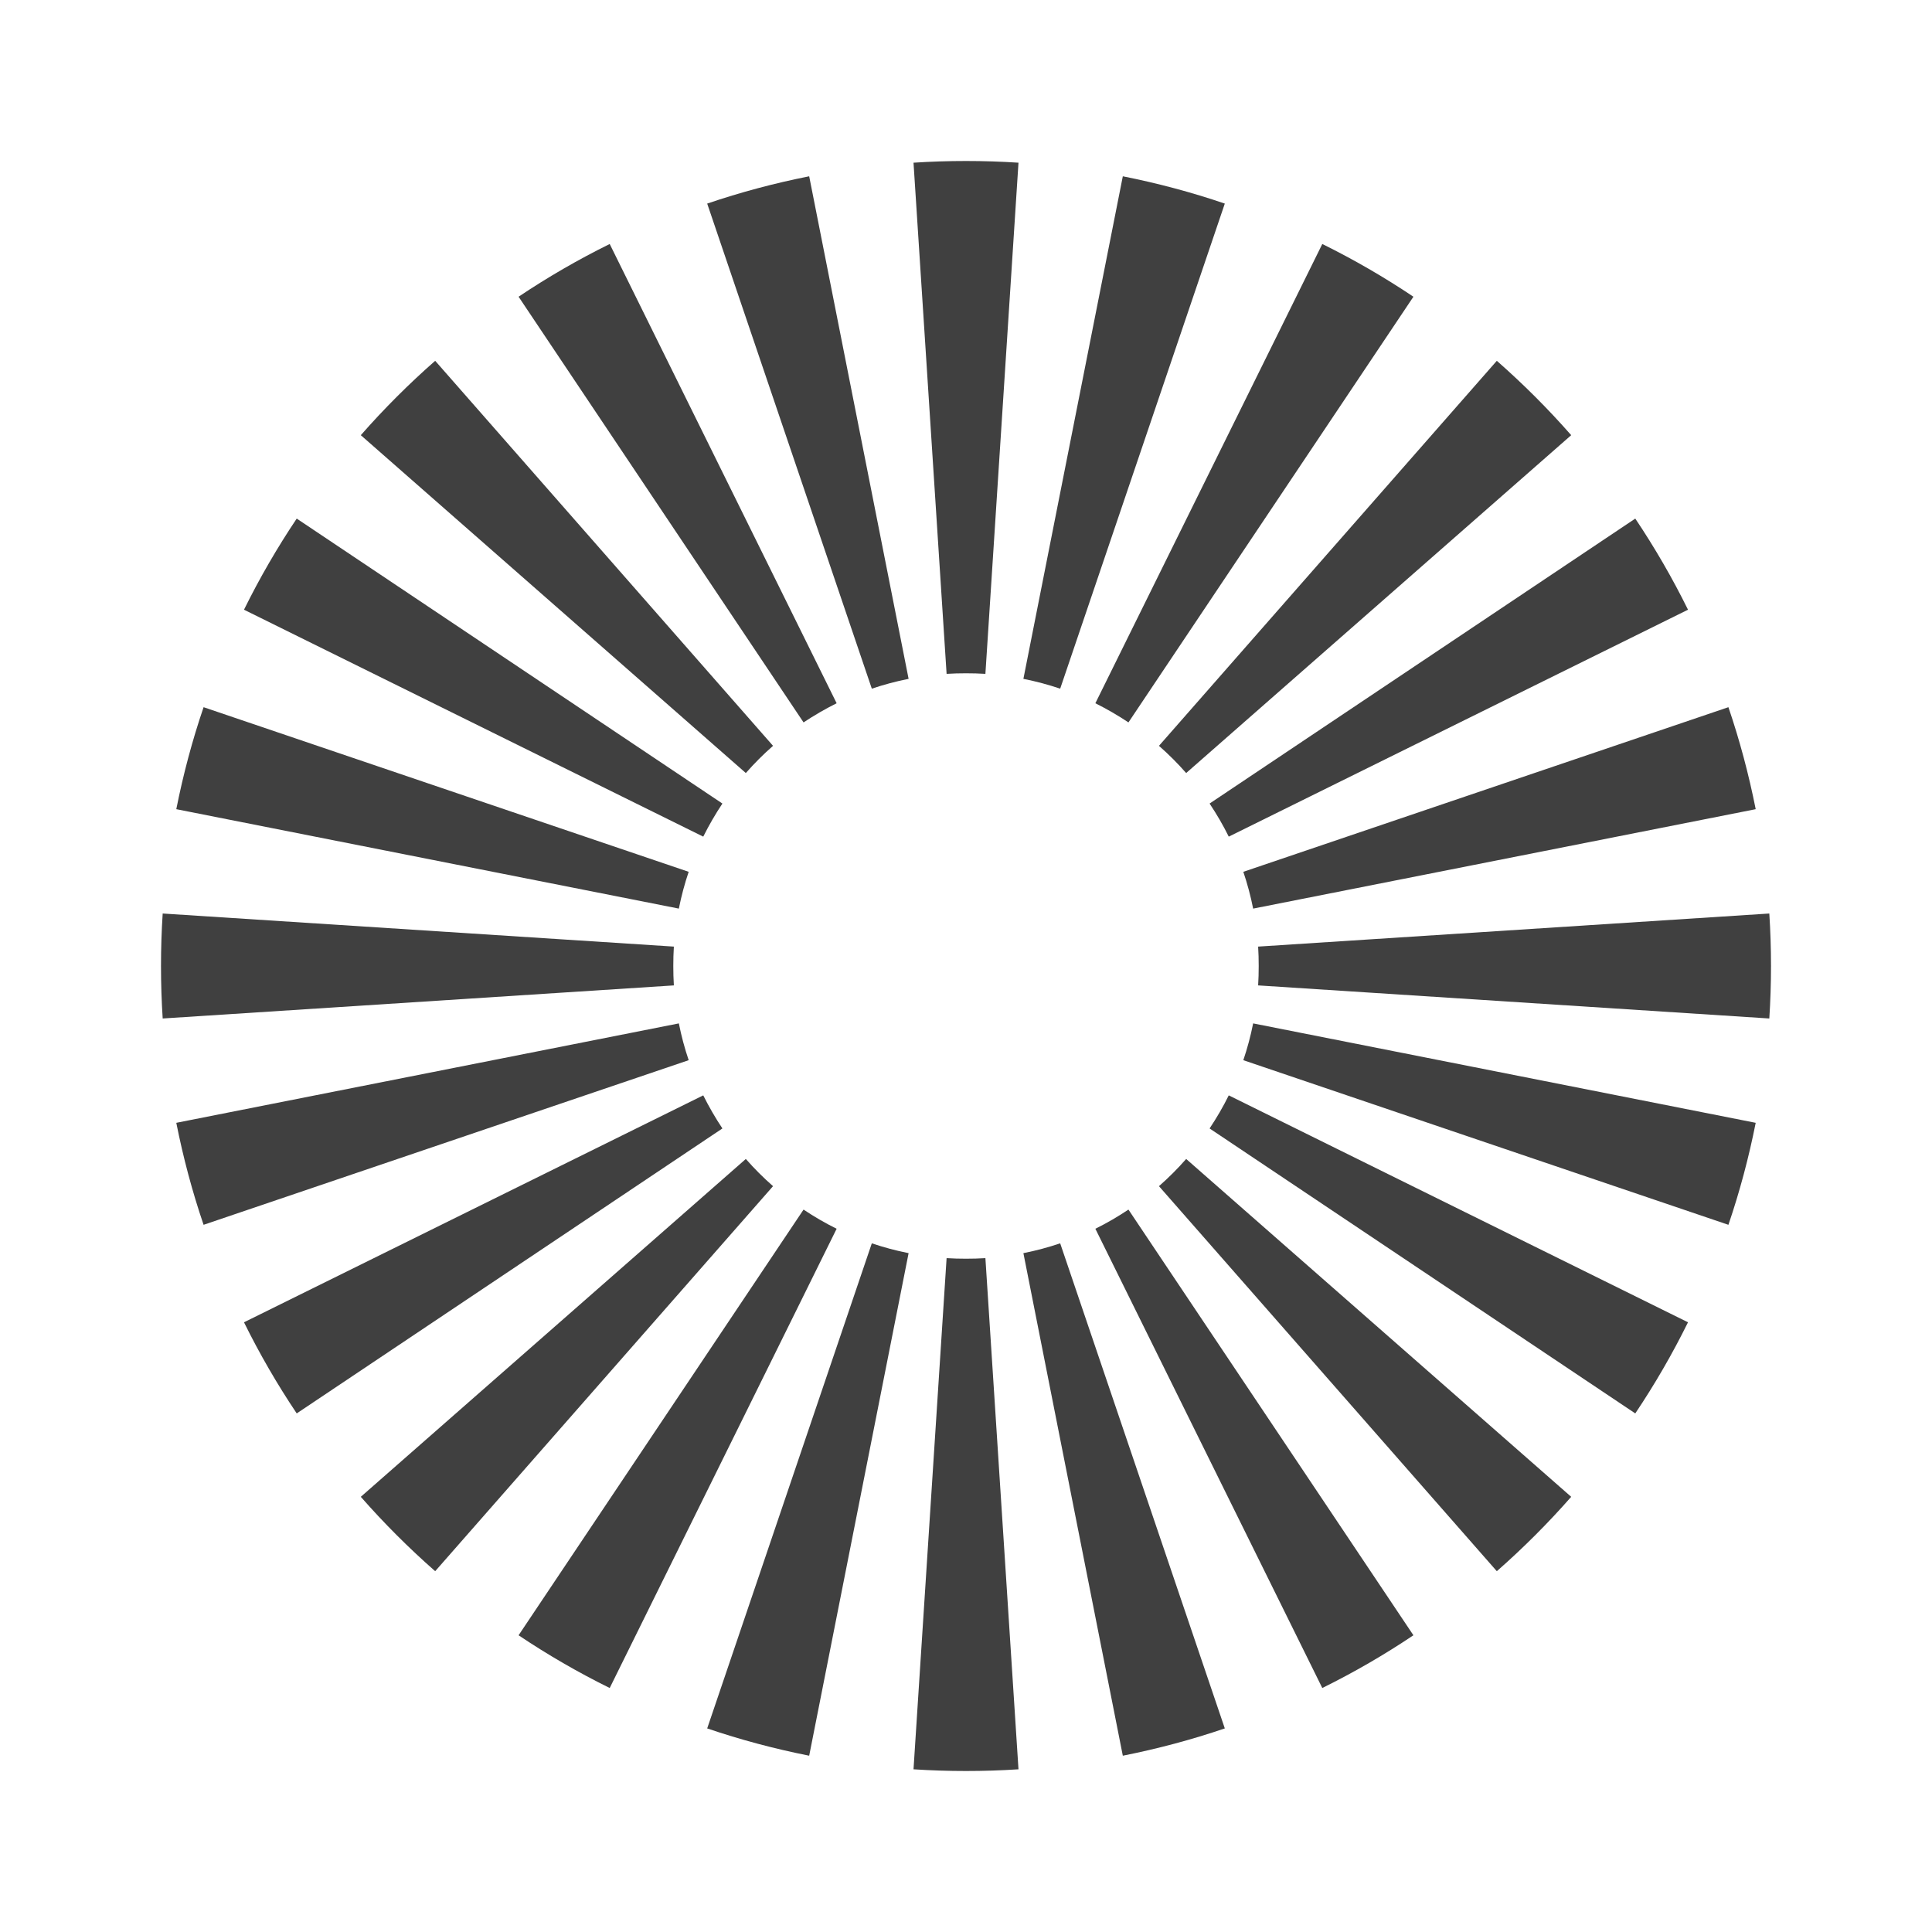 <svg width="24" height="24" viewBox="0 0 24 24" fill="none" xmlns="http://www.w3.org/2000/svg">
<path fill-rule="evenodd" clip-rule="evenodd" d="M11.348 2.021C11.564 2.007 11.781 2 12 2C12.219 2 12.436 2.007 12.652 2.021L12.241 8.371C12.162 8.366 12.082 8.364 12 8.364C11.918 8.364 11.838 8.366 11.759 8.371L11.348 2.021ZM8.785 2.529C9.196 2.389 9.619 2.276 10.052 2.19L11.287 8.433C11.13 8.464 10.978 8.505 10.83 8.555L8.785 2.529ZM13.948 2.19C14.381 2.276 14.804 2.389 15.215 2.529L13.17 8.555C13.022 8.505 12.87 8.464 12.713 8.433L13.948 2.19ZM16.426 3.031C16.819 3.225 17.197 3.444 17.558 3.686L14.018 8.974C13.886 8.886 13.749 8.807 13.607 8.736L16.426 3.031ZM6.442 3.686C6.803 3.444 7.181 3.225 7.574 3.031L10.393 8.736C10.251 8.807 10.114 8.886 9.982 8.974L6.442 3.686ZM4.482 5.406C4.77 5.078 5.078 4.77 5.406 4.482L9.603 9.265C9.483 9.37 9.37 9.483 9.265 9.603L4.482 5.406ZM18.594 4.482C18.922 4.77 19.23 5.078 19.518 5.406L14.735 9.603C14.63 9.483 14.517 9.37 14.397 9.265L18.594 4.482ZM20.314 6.442C20.556 6.803 20.775 7.181 20.969 7.574L15.264 10.393C15.194 10.251 15.114 10.114 15.026 9.982L20.314 6.442ZM3.031 7.574C3.225 7.181 3.444 6.803 3.686 6.442L8.974 9.982C8.886 10.114 8.807 10.251 8.736 10.393L3.031 7.574ZM2.19 10.052C2.276 9.619 2.389 9.196 2.529 8.785L8.555 10.83C8.505 10.978 8.464 11.13 8.433 11.287L2.19 10.052ZM21.471 8.785C21.611 9.196 21.724 9.619 21.81 10.052L15.567 11.287C15.536 11.13 15.495 10.978 15.445 10.83L21.471 8.785ZM2 12C2 11.781 2.007 11.564 2.021 11.348L8.371 11.759C8.366 11.838 8.364 11.918 8.364 12C8.364 12.082 8.366 12.162 8.371 12.241L2.021 12.652C2.007 12.436 2 12.219 2 12ZM21.979 11.348C21.993 11.564 22 11.781 22 12C22 12.219 21.993 12.436 21.979 12.652L15.629 12.241C15.634 12.162 15.636 12.082 15.636 12C15.636 11.918 15.634 11.838 15.629 11.759L21.979 11.348ZM2.529 15.215C2.389 14.804 2.276 14.381 2.19 13.948L8.433 12.713C8.464 12.87 8.505 13.022 8.555 13.17L2.529 15.215ZM21.81 13.948C21.724 14.381 21.611 14.804 21.471 15.215L15.445 13.17C15.495 13.022 15.536 12.87 15.567 12.713L21.81 13.948ZM3.686 17.558C3.444 17.197 3.225 16.819 3.031 16.426L8.736 13.607C8.807 13.749 8.886 13.886 8.974 14.018L3.686 17.558ZM20.969 16.426C20.775 16.819 20.556 17.197 20.314 17.558L15.026 14.018C15.114 13.886 15.194 13.749 15.264 13.607L20.969 16.426ZM5.406 19.518C5.078 19.23 4.77 18.922 4.482 18.594L9.265 14.397C9.37 14.517 9.483 14.63 9.603 14.735L5.406 19.518ZM19.518 18.594C19.23 18.922 18.922 19.23 18.594 19.518L14.397 14.735C14.517 14.63 14.63 14.517 14.735 14.397L19.518 18.594ZM7.574 20.969C7.181 20.775 6.803 20.556 6.442 20.314L9.982 15.026C10.114 15.114 10.251 15.194 10.393 15.264L7.574 20.969ZM17.558 20.314C17.197 20.556 16.819 20.775 16.426 20.969L13.607 15.264C13.749 15.194 13.886 15.114 14.018 15.026L17.558 20.314ZM10.052 21.81C9.619 21.724 9.196 21.611 8.785 21.471L10.83 15.445C10.978 15.495 11.13 15.536 11.287 15.567L10.052 21.81ZM15.215 21.471C14.804 21.611 14.381 21.724 13.948 21.81L12.713 15.567C12.87 15.536 13.022 15.495 13.17 15.445L15.215 21.471ZM12 22C11.781 22 11.564 21.993 11.348 21.979L11.759 15.629C11.838 15.634 11.918 15.636 12 15.636C12.082 15.636 12.162 15.634 12.241 15.629L12.652 21.979C12.436 21.993 12.219 22 12 22Z" fill="#404040"/>
</svg>
